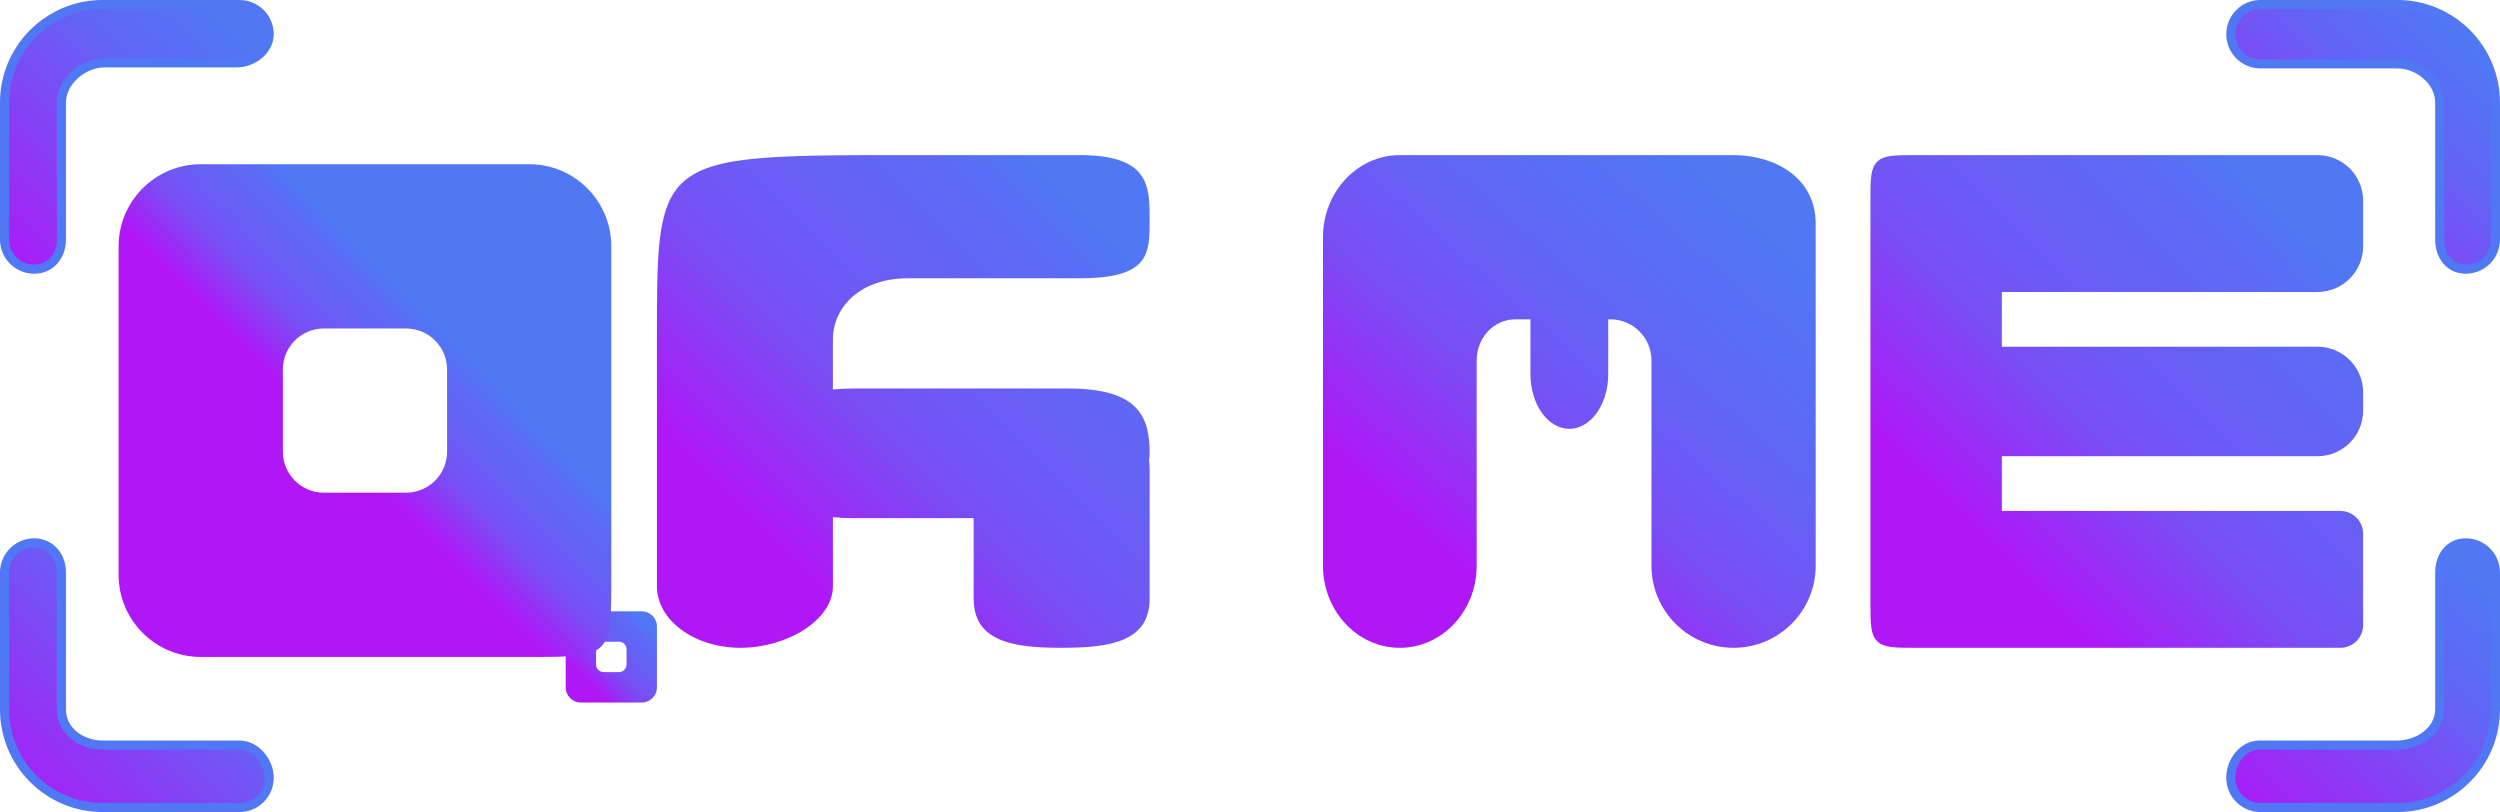 <svg width="274" height="89" viewBox="0 0 274 89" fill="none" xmlns="http://www.w3.org/2000/svg">
<path fill-rule="evenodd" clip-rule="evenodd" d="M205.732 70.268C206.464 71 207.643 71 210 71H219.4H256.5C257.881 71 259 69.881 259 68.5V58.5C259 57.119 257.881 56 256.5 56H219.4V50H254C256.761 50 259 47.761 259 45V43C259 40.239 256.761 38 254 38H219.4V32H254C256.761 32 259 29.761 259 27V22C259 19.239 256.761 17 254 17H219.4H210C207.643 17 206.464 17 205.732 17.732C205 18.465 205 19.643 205 22V66C205 68.357 205 69.535 205.732 70.268Z" fill="url(#paint0_linear_87_305)"/>
<path fill-rule="evenodd" clip-rule="evenodd" d="M81.161 71C76.101 71 72 67.978 72 64.25V36.895C72 28.015 72 23.098 74.444 20.376C77.475 17 84.267 17 99.483 17L118.286 17C126 17 126 20.377 126 24.105C126 27.833 126 30.5 118.286 30.5H99.482C94.423 30.5 91.286 33.522 91.286 37.25V42.687C92.002 42.616 92.779 42.579 93.621 42.579H117.068C124.879 42.579 126 45.76 126 49.684C126 49.947 125.974 50.199 125.923 50.441C125.973 50.767 126 51.113 126 51.479V65.615C126 70.324 121.682 71 116.357 71C111.031 71 106.714 70.324 106.714 65.615V56.789H99H93.621C92.779 56.789 92.002 56.753 91.286 56.682V64.25C91.286 67.978 86.22 71 81.161 71Z" fill="url(#paint1_linear_87_305)"/>
<path fill-rule="evenodd" clip-rule="evenodd" d="M153.422 71C148.771 71 145 66.971 145 62V26C145 26 145 26 145 26C145 21.029 148.771 17 153.422 17H189.95C189.955 17 189.96 17 189.965 17H190C190.092 17 190.183 17.001 190.274 17.004C194.804 17.119 199 19.645 199 24.5C199 24.89 199 25.282 198.994 25.676C198.998 25.783 199 25.892 199 26V62C199 66.971 194.971 71 190 71C185.029 71 181 66.971 181 62V39.5C181 37.015 178.985 35 176.5 35H176.263V41C176.263 44.314 174.354 47 171.999 47C169.645 47 167.736 44.314 167.736 41V35H166.046C163.724 35.005 161.843 37.018 161.843 39.5V50.755V62C161.843 66.971 158.073 71 153.422 71Z" fill="url(#paint2_linear_87_305)"/>
<path d="M267.396 11.25C267.396 10.041 266.791 8.974 265.928 8.222C265.067 7.47 263.916 7 262.75 7L247.75 7C245.955 7 244.5 5.545 244.5 3.75C244.5 1.955 245.955 0.5 247.75 0.5L262.75 0.5C268.687 0.5 273.5 5.313 273.5 11.25V26.25C273.5 28.045 272.045 29.5 270.25 29.5C269.361 29.5 268.661 29.144 268.177 28.577C267.686 28.002 267.396 27.185 267.396 26.25V18.47V11.25Z" fill="url(#paint3_linear_87_305)" stroke="#5077F4"/>
<path d="M270.25 59.5C272.045 59.5 273.5 60.955 273.5 62.75V77.75C273.5 83.687 268.687 88.5 262.75 88.5H247.75C245.955 88.5 244.5 87.045 244.5 85.25C244.5 83.373 245.895 81.664 247.615 81.664H262.678C263.815 81.664 264.976 81.298 265.863 80.634C266.756 79.967 267.396 78.976 267.396 77.75V70.082V62.75C267.396 61.815 267.686 60.998 268.177 60.423C268.661 59.856 269.361 59.5 270.25 59.5Z" fill="url(#paint4_linear_87_305)" stroke="#5077F4"/>
<path d="M6.73 77.75C6.73 80.197 9.015 81.664 11.25 81.664H26.25C27.992 81.664 29.5 83.399 29.5 85.25C29.5 87.045 28.045 88.5 26.25 88.5H11.25C5.313 88.5 0.5 83.687 0.5 77.75V62.75C0.5 60.955 1.955 59.5 3.75 59.5C5.497 59.5 6.73 60.904 6.73 62.75V77.75Z" fill="url(#paint5_linear_87_305)" stroke="#5077F4"/>
<path d="M3.75 29.5C1.955 29.5 0.5 28.045 0.5 26.25L0.5 11.25C0.5 5.313 5.313 0.5 11.25 0.5L26.25 0.5C28.045 0.5 29.5 1.955 29.5 3.75C29.5 5.473 27.782 6.888 25.909 6.888L11.448 6.888C10.274 6.888 9.105 7.392 8.231 8.169C7.356 8.945 6.73 10.038 6.73 11.25L6.73 26.25C6.73 28.096 5.497 29.5 3.75 29.5Z" fill="url(#paint6_linear_87_305)" stroke="#5077F4"/>
<path fill-rule="evenodd" clip-rule="evenodd" d="M72 68.667C72 67.746 71.254 67 70.333 67H63.667C62.746 67 62 67.746 62 68.667V75.333C62 76.254 62.746 77 63.667 77H70.333C71.254 77 72 76.254 72 75.333V68.667ZM68.667 71.167C68.667 70.706 68.294 70.333 67.833 70.333H66.167C65.706 70.333 65.333 70.706 65.333 71.167V72.833C65.333 73.294 65.706 73.667 66.167 73.667H67.833C68.294 73.667 68.667 73.294 68.667 72.833V71.167Z" fill="url(#paint7_linear_87_305)"/>
<path fill-rule="evenodd" clip-rule="evenodd" d="M67 27C67 22.029 62.971 18 58 18H22C17.029 18 13 22.029 13 27V63C13 67.971 17.029 72 22 72H58C67 72 67 72 67 63V27ZM49 40.5C49 38.015 46.985 36 44.5 36H35.5C33.015 36 31 38.015 31 40.5V49.5C31 51.985 33.015 54 35.5 54H44.5C46.985 54 49 51.985 49 49.5V40.5Z" fill="url(#paint8_linear_87_305)"/>
<defs>
<linearGradient id="paint0_linear_87_305" x1="206" y1="71.5" x2="258.5" y2="18.5" gradientUnits="userSpaceOnUse">
<stop offset="0.227" stop-color="#AF17F6"/>
<stop offset="0.334" stop-color="#9531F6"/>
<stop offset="0.452" stop-color="#784EF5"/>
<stop offset="0.54" stop-color="#6F58F5"/>
<stop offset="0.644" stop-color="#6561F5"/>
<stop offset="0.77" stop-color="#5D69F5"/>
<stop offset="0.875" stop-color="#5077F4"/>
</linearGradient>
<linearGradient id="paint1_linear_87_305" x1="72" y1="71" x2="126" y2="17" gradientUnits="userSpaceOnUse">
<stop offset="0.227" stop-color="#AF17F6"/>
<stop offset="0.334" stop-color="#9531F6"/>
<stop offset="0.452" stop-color="#784EF5"/>
<stop offset="0.54" stop-color="#6F58F5"/>
<stop offset="0.644" stop-color="#6561F5"/>
<stop offset="0.77" stop-color="#5D69F5"/>
<stop offset="0.875" stop-color="#5077F4"/>
</linearGradient>
<linearGradient id="paint2_linear_87_305" x1="145" y1="71" x2="195.369" y2="13.802" gradientUnits="userSpaceOnUse">
<stop offset="0.22" stop-color="#AF17F6"/>
<stop offset="0.45" stop-color="#784EF5"/>
<stop offset="0.53" stop-color="#6F58F5"/>
<stop offset="0.595" stop-color="#6561F5"/>
<stop offset="0.677" stop-color="#5D69F5"/>
<stop offset="0.875" stop-color="#5077F4"/>
</linearGradient>
<linearGradient id="paint3_linear_87_305" x1="244" y1="30" x2="274.029" y2="0.029" gradientUnits="userSpaceOnUse">
<stop stop-color="#AF17F6"/>
<stop offset="0.45" stop-color="#784EF5"/>
<stop offset="0.53" stop-color="#6F58F5"/>
<stop offset="0.595" stop-color="#6561F5"/>
<stop offset="0.677" stop-color="#5D69F5"/>
<stop offset="0.875" stop-color="#5077F4"/>
</linearGradient>
<linearGradient id="paint4_linear_87_305" x1="244" y1="89" x2="272.684" y2="57.791" gradientUnits="userSpaceOnUse">
<stop stop-color="#AF17F6"/>
<stop offset="0.45" stop-color="#784EF5"/>
<stop offset="0.53" stop-color="#6F58F5"/>
<stop offset="0.595" stop-color="#6561F5"/>
<stop offset="0.677" stop-color="#5D69F5"/>
<stop offset="0.875" stop-color="#5077F4"/>
</linearGradient>
<linearGradient id="paint5_linear_87_305" x1="-6.19668e-07" y1="88.552" x2="30.155" y2="59.029" gradientUnits="userSpaceOnUse">
<stop stop-color="#AF17F6"/>
<stop offset="0.45" stop-color="#784EF5"/>
<stop offset="0.53" stop-color="#6F58F5"/>
<stop offset="0.595" stop-color="#6561F5"/>
<stop offset="0.677" stop-color="#5D69F5"/>
<stop offset="0.875" stop-color="#5077F4"/>
</linearGradient>
<linearGradient id="paint6_linear_87_305" x1="9.13427e-07" y1="30" x2="29.545" y2="-0.442" gradientUnits="userSpaceOnUse">
<stop stop-color="#AF17F6"/>
<stop offset="0.45" stop-color="#784EF5"/>
<stop offset="0.53" stop-color="#6F58F5"/>
<stop offset="0.595" stop-color="#6561F5"/>
<stop offset="0.677" stop-color="#5D69F5"/>
<stop offset="0.875" stop-color="#5077F4"/>
</linearGradient>
<linearGradient id="paint7_linear_87_305" x1="62.093" y1="76.907" x2="72" y2="67.185" gradientUnits="userSpaceOnUse">
<stop offset="0.227" stop-color="#AF17F6"/>
<stop offset="0.334" stop-color="#9531F6"/>
<stop offset="0.452" stop-color="#784EF5"/>
<stop offset="0.54" stop-color="#6F58F5"/>
<stop offset="0.644" stop-color="#6561F5"/>
<stop offset="0.77" stop-color="#5D69F5"/>
<stop offset="0.875" stop-color="#5077F4"/>
</linearGradient>
<linearGradient id="paint8_linear_87_305" x1="55.271" y1="75.237" x2="73.407" y2="57.441" gradientUnits="userSpaceOnUse">
<stop offset="0.227" stop-color="#AF17F6"/>
<stop offset="0.334" stop-color="#9531F6"/>
<stop offset="0.452" stop-color="#784EF5"/>
<stop offset="0.54" stop-color="#6F58F5"/>
<stop offset="0.644" stop-color="#6561F5"/>
<stop offset="0.77" stop-color="#5D69F5"/>
<stop offset="0.875" stop-color="#5077F4"/>
</linearGradient>
</defs>
</svg>
